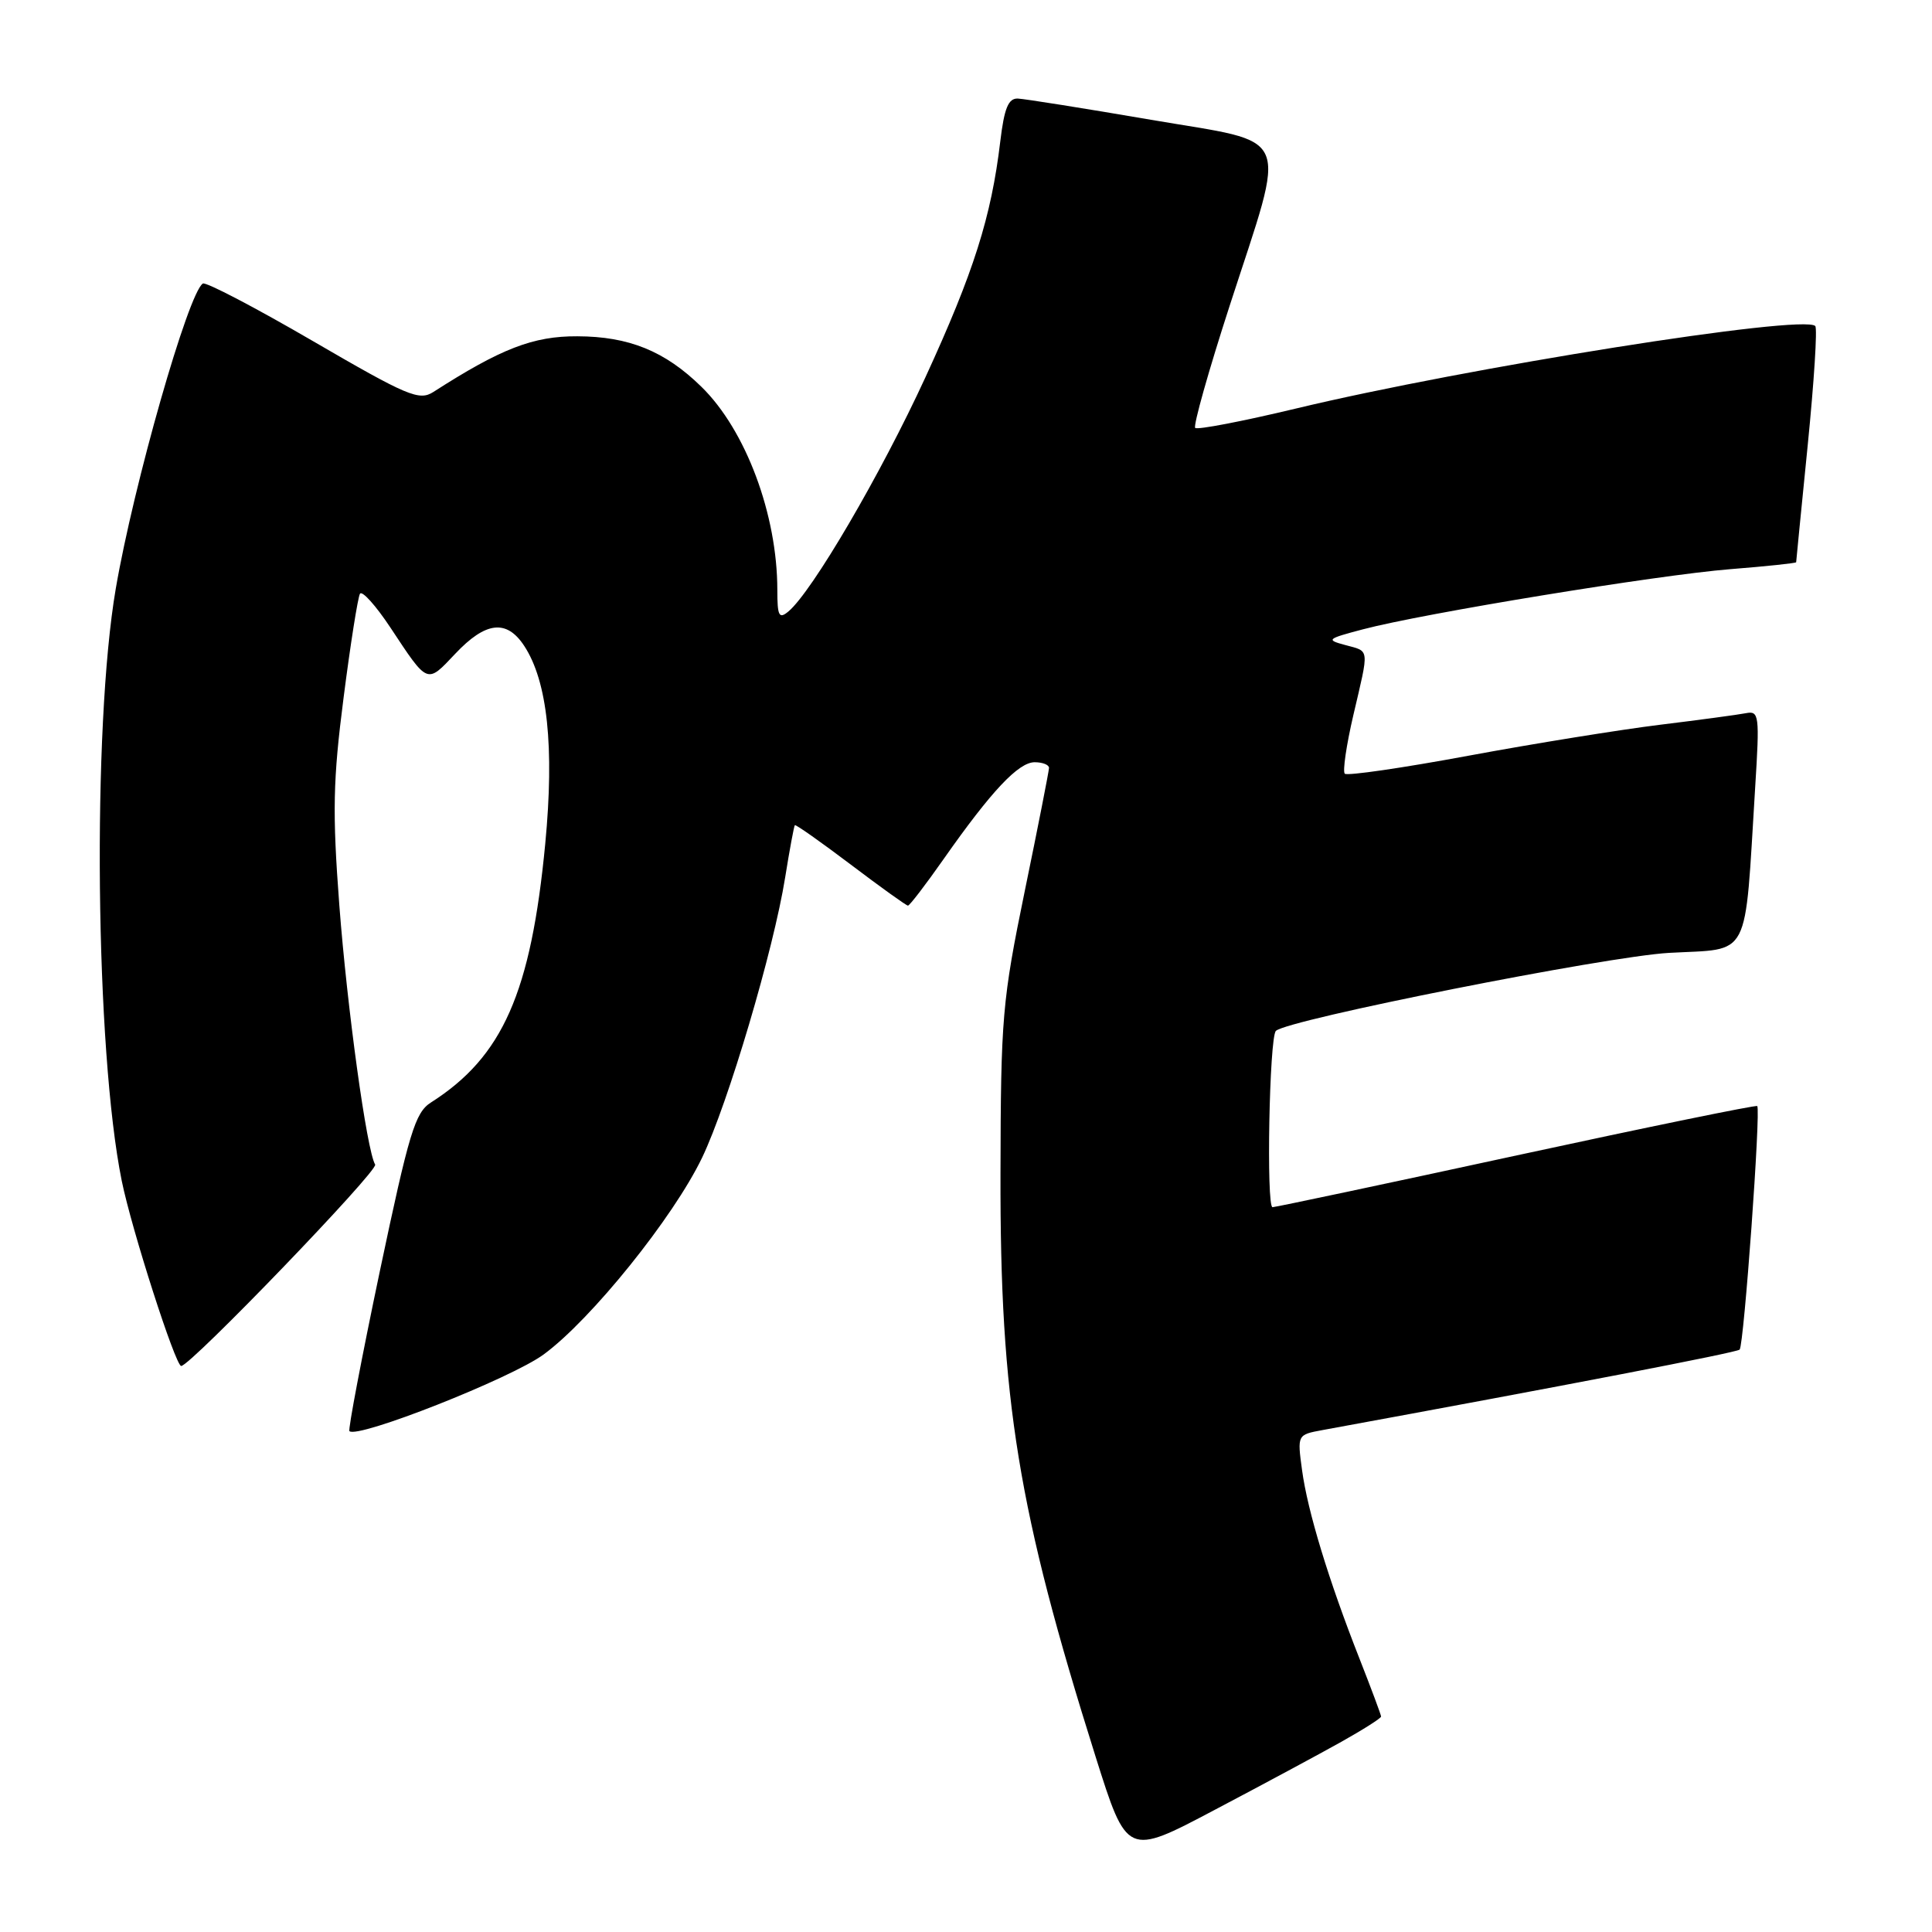 <?xml version="1.0" encoding="UTF-8" standalone="no"?>
<!DOCTYPE svg PUBLIC "-//W3C//DTD SVG 1.1//EN" "http://www.w3.org/Graphics/SVG/1.1/DTD/svg11.dtd" >
<svg xmlns="http://www.w3.org/2000/svg" xmlns:xlink="http://www.w3.org/1999/xlink" version="1.1" viewBox="0 0 256 256">
 <g >
 <path fill="currentColor"
d=" M 177.75 230.79 C 180.64 229.17 183.00 227.67 183.00 227.45 C 183.00 227.23 181.71 223.78 180.14 219.78 C 176.04 209.37 173.26 200.22 172.53 194.81 C 171.89 190.12 171.90 190.11 175.20 189.50 C 207.50 183.58 230.12 179.22 230.51 178.83 C 231.08 178.25 233.34 146.98 232.84 146.56 C 232.65 146.40 218.32 149.34 201.00 153.09 C 183.68 156.85 169.11 159.93 168.62 159.96 C 167.77 160.00 168.19 137.47 169.06 136.60 C 170.55 135.12 212.86 126.72 221.17 126.26 C 232.11 125.65 231.13 127.53 232.57 104.32 C 233.17 94.76 233.09 94.16 231.35 94.50 C 230.33 94.70 225.22 95.39 220.00 96.03 C 214.78 96.67 203.35 98.51 194.62 100.13 C 185.89 101.75 178.49 102.83 178.19 102.52 C 177.89 102.22 178.40 98.72 179.33 94.74 C 181.44 85.72 181.52 86.36 178.25 85.47 C 175.67 84.78 175.81 84.65 180.59 83.39 C 188.66 81.26 219.64 76.19 229.25 75.42 C 234.06 75.04 238.00 74.62 238.00 74.50 C 238.00 74.38 238.69 67.41 239.53 59.01 C 240.37 50.60 240.83 43.49 240.53 43.20 C 238.95 41.61 194.33 48.70 171.69 54.14 C 164.64 55.83 158.65 56.98 158.37 56.70 C 158.09 56.42 160.14 49.13 162.94 40.50 C 170.58 16.91 171.52 19.13 152.50 15.87 C 143.70 14.36 135.76 13.10 134.87 13.06 C 133.61 13.01 133.07 14.33 132.54 18.75 C 131.35 28.75 129.01 36.11 122.62 50.00 C 116.70 62.87 107.59 78.43 104.46 81.03 C 103.22 82.06 103.00 81.63 103.00 78.17 C 103.00 68.19 98.82 56.99 92.94 51.25 C 88.11 46.52 83.34 44.58 76.50 44.56 C 70.65 44.53 66.39 46.18 57.42 51.94 C 55.54 53.14 54.02 52.50 41.47 45.20 C 33.84 40.76 27.28 37.33 26.88 37.57 C 24.96 38.76 17.70 64.21 15.34 78.00 C 12.19 96.39 12.63 139.17 16.13 156.46 C 17.45 162.95 23.25 181.00 24.01 181.00 C 25.23 181.00 50.18 155.09 49.71 154.31 C 48.60 152.49 46.00 133.59 44.96 119.92 C 44.03 107.57 44.12 103.37 45.53 92.42 C 46.44 85.32 47.42 79.13 47.70 78.67 C 47.98 78.22 49.80 80.24 51.74 83.17 C 56.74 90.73 56.53 90.64 60.31 86.64 C 64.35 82.35 67.13 82.03 69.46 85.58 C 72.55 90.29 73.47 98.97 72.25 111.78 C 70.36 131.54 66.61 140.03 57.11 146.08 C 55.00 147.42 54.21 150.04 50.33 168.44 C 47.92 179.90 46.11 189.44 46.30 189.63 C 47.35 190.68 67.73 182.64 72.04 179.47 C 78.34 174.85 89.23 161.31 93.03 153.40 C 96.46 146.26 102.51 125.85 104.04 116.25 C 104.63 112.57 105.21 109.46 105.32 109.34 C 105.44 109.22 108.77 111.57 112.73 114.56 C 116.68 117.55 120.09 120.00 120.31 120.00 C 120.53 120.00 122.66 117.22 125.05 113.81 C 131.36 104.82 134.95 101.00 137.10 101.00 C 138.15 101.00 139.00 101.34 139.00 101.75 C 138.99 102.16 137.56 109.47 135.80 118.00 C 132.80 132.60 132.61 134.78 132.57 155.50 C 132.50 185.53 134.88 200.09 145.16 232.73 C 149.33 245.96 149.33 245.96 160.91 239.84 C 167.29 236.48 174.86 232.41 177.75 230.79 Z "/>
</g>
</svg>